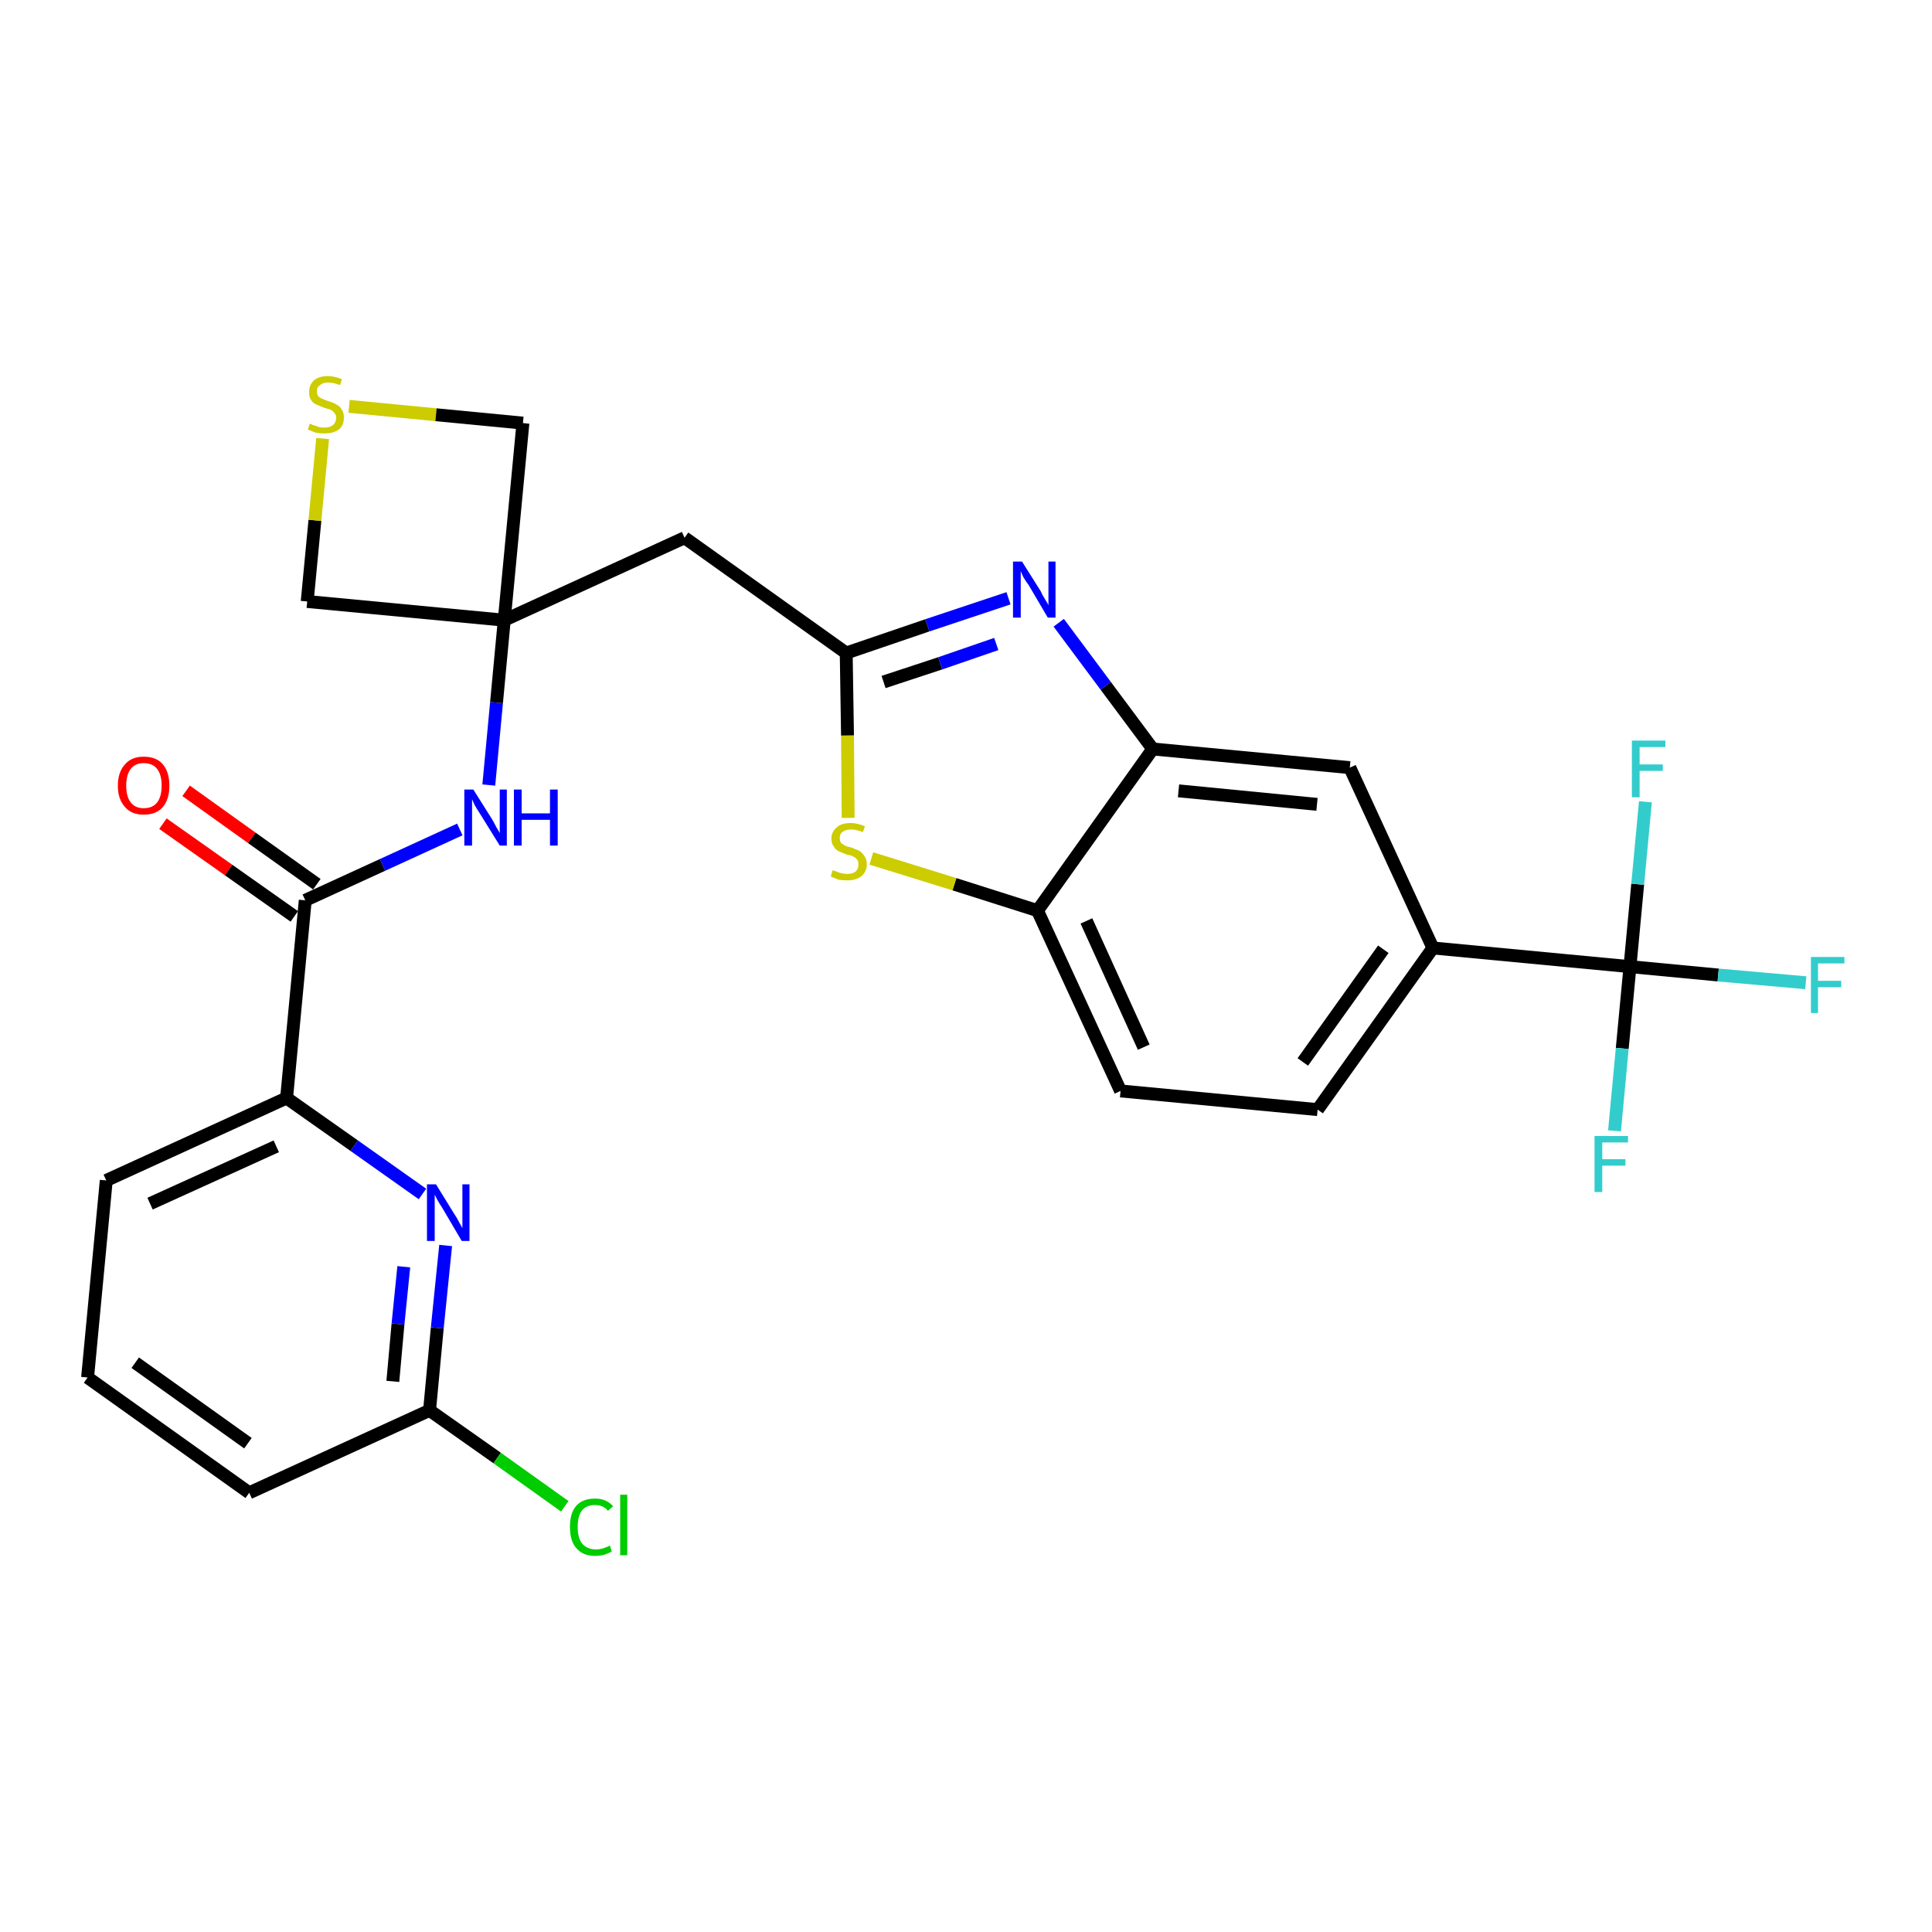 <?xml version='1.0' encoding='iso-8859-1'?>
<svg version='1.1' baseProfile='full'
              xmlns='http://www.w3.org/2000/svg'
                      xmlns:rdkit='http://www.rdkit.org/xml'
                      xmlns:xlink='http://www.w3.org/1999/xlink'
                  xml:space='preserve'
width='300px' height='300px' viewBox='0 0 300 300'>
<!-- END OF HEADER -->
<path class='bond-0 atom-0 atom-1' d='M 25.3,127.9 L 35.5,135.1' style='fill:none;fill-rule:evenodd;stroke:#FF0000;stroke-width:2.0px;stroke-linecap:butt;stroke-linejoin:miter;stroke-opacity:1' />
<path class='bond-0 atom-0 atom-1' d='M 35.5,135.1 L 45.7,142.3' style='fill:none;fill-rule:evenodd;stroke:#000000;stroke-width:2.0px;stroke-linecap:butt;stroke-linejoin:miter;stroke-opacity:1' />
<path class='bond-0 atom-0 atom-1' d='M 28.9,122.8 L 39.1,130.1' style='fill:none;fill-rule:evenodd;stroke:#FF0000;stroke-width:2.0px;stroke-linecap:butt;stroke-linejoin:miter;stroke-opacity:1' />
<path class='bond-0 atom-0 atom-1' d='M 39.1,130.1 L 49.2,137.3' style='fill:none;fill-rule:evenodd;stroke:#000000;stroke-width:2.0px;stroke-linecap:butt;stroke-linejoin:miter;stroke-opacity:1' />
<path class='bond-1 atom-1 atom-2' d='M 47.4,139.8 L 59.4,134.3' style='fill:none;fill-rule:evenodd;stroke:#000000;stroke-width:2.0px;stroke-linecap:butt;stroke-linejoin:miter;stroke-opacity:1' />
<path class='bond-1 atom-1 atom-2' d='M 59.4,134.3 L 71.4,128.8' style='fill:none;fill-rule:evenodd;stroke:#0000FF;stroke-width:2.0px;stroke-linecap:butt;stroke-linejoin:miter;stroke-opacity:1' />
<path class='bond-20 atom-1 atom-21' d='M 47.4,139.8 L 44.5,170.5' style='fill:none;fill-rule:evenodd;stroke:#000000;stroke-width:2.0px;stroke-linecap:butt;stroke-linejoin:miter;stroke-opacity:1' />
<path class='bond-2 atom-2 atom-3' d='M 75.9,121.9 L 77.1,109.1' style='fill:none;fill-rule:evenodd;stroke:#0000FF;stroke-width:2.0px;stroke-linecap:butt;stroke-linejoin:miter;stroke-opacity:1' />
<path class='bond-2 atom-2 atom-3' d='M 77.1,109.1 L 78.3,96.3' style='fill:none;fill-rule:evenodd;stroke:#000000;stroke-width:2.0px;stroke-linecap:butt;stroke-linejoin:miter;stroke-opacity:1' />
<path class='bond-3 atom-3 atom-4' d='M 78.3,96.3 L 106.3,83.5' style='fill:none;fill-rule:evenodd;stroke:#000000;stroke-width:2.0px;stroke-linecap:butt;stroke-linejoin:miter;stroke-opacity:1' />
<path class='bond-17 atom-3 atom-18' d='M 78.3,96.3 L 47.7,93.4' style='fill:none;fill-rule:evenodd;stroke:#000000;stroke-width:2.0px;stroke-linecap:butt;stroke-linejoin:miter;stroke-opacity:1' />
<path class='bond-27 atom-20 atom-3' d='M 81.2,65.7 L 78.3,96.3' style='fill:none;fill-rule:evenodd;stroke:#000000;stroke-width:2.0px;stroke-linecap:butt;stroke-linejoin:miter;stroke-opacity:1' />
<path class='bond-4 atom-4 atom-5' d='M 106.3,83.5 L 131.4,101.4' style='fill:none;fill-rule:evenodd;stroke:#000000;stroke-width:2.0px;stroke-linecap:butt;stroke-linejoin:miter;stroke-opacity:1' />
<path class='bond-5 atom-5 atom-6' d='M 131.4,101.4 L 144.0,97.1' style='fill:none;fill-rule:evenodd;stroke:#000000;stroke-width:2.0px;stroke-linecap:butt;stroke-linejoin:miter;stroke-opacity:1' />
<path class='bond-5 atom-5 atom-6' d='M 144.0,97.1 L 156.6,92.9' style='fill:none;fill-rule:evenodd;stroke:#0000FF;stroke-width:2.0px;stroke-linecap:butt;stroke-linejoin:miter;stroke-opacity:1' />
<path class='bond-5 atom-5 atom-6' d='M 137.2,105.9 L 146.0,103.0' style='fill:none;fill-rule:evenodd;stroke:#000000;stroke-width:2.0px;stroke-linecap:butt;stroke-linejoin:miter;stroke-opacity:1' />
<path class='bond-5 atom-5 atom-6' d='M 146.0,103.0 L 154.7,100.0' style='fill:none;fill-rule:evenodd;stroke:#0000FF;stroke-width:2.0px;stroke-linecap:butt;stroke-linejoin:miter;stroke-opacity:1' />
<path class='bond-29 atom-17 atom-5' d='M 131.7,127.0 L 131.6,114.2' style='fill:none;fill-rule:evenodd;stroke:#CCCC00;stroke-width:2.0px;stroke-linecap:butt;stroke-linejoin:miter;stroke-opacity:1' />
<path class='bond-29 atom-17 atom-5' d='M 131.6,114.2 L 131.4,101.4' style='fill:none;fill-rule:evenodd;stroke:#000000;stroke-width:2.0px;stroke-linecap:butt;stroke-linejoin:miter;stroke-opacity:1' />
<path class='bond-6 atom-6 atom-7' d='M 164.4,96.7 L 171.7,106.5' style='fill:none;fill-rule:evenodd;stroke:#0000FF;stroke-width:2.0px;stroke-linecap:butt;stroke-linejoin:miter;stroke-opacity:1' />
<path class='bond-6 atom-6 atom-7' d='M 171.7,106.5 L 179.0,116.3' style='fill:none;fill-rule:evenodd;stroke:#000000;stroke-width:2.0px;stroke-linecap:butt;stroke-linejoin:miter;stroke-opacity:1' />
<path class='bond-7 atom-7 atom-8' d='M 179.0,116.3 L 209.6,119.2' style='fill:none;fill-rule:evenodd;stroke:#000000;stroke-width:2.0px;stroke-linecap:butt;stroke-linejoin:miter;stroke-opacity:1' />
<path class='bond-7 atom-7 atom-8' d='M 183.0,122.8 L 204.5,124.9' style='fill:none;fill-rule:evenodd;stroke:#000000;stroke-width:2.0px;stroke-linecap:butt;stroke-linejoin:miter;stroke-opacity:1' />
<path class='bond-30 atom-16 atom-7' d='M 161.1,141.4 L 179.0,116.3' style='fill:none;fill-rule:evenodd;stroke:#000000;stroke-width:2.0px;stroke-linecap:butt;stroke-linejoin:miter;stroke-opacity:1' />
<path class='bond-8 atom-8 atom-9' d='M 209.6,119.2 L 222.5,147.2' style='fill:none;fill-rule:evenodd;stroke:#000000;stroke-width:2.0px;stroke-linecap:butt;stroke-linejoin:miter;stroke-opacity:1' />
<path class='bond-9 atom-9 atom-10' d='M 222.5,147.2 L 253.1,150.1' style='fill:none;fill-rule:evenodd;stroke:#000000;stroke-width:2.0px;stroke-linecap:butt;stroke-linejoin:miter;stroke-opacity:1' />
<path class='bond-13 atom-9 atom-14' d='M 222.5,147.2 L 204.6,172.3' style='fill:none;fill-rule:evenodd;stroke:#000000;stroke-width:2.0px;stroke-linecap:butt;stroke-linejoin:miter;stroke-opacity:1' />
<path class='bond-13 atom-9 atom-14' d='M 214.8,147.4 L 202.3,164.9' style='fill:none;fill-rule:evenodd;stroke:#000000;stroke-width:2.0px;stroke-linecap:butt;stroke-linejoin:miter;stroke-opacity:1' />
<path class='bond-10 atom-10 atom-11' d='M 253.1,150.1 L 266.8,151.4' style='fill:none;fill-rule:evenodd;stroke:#000000;stroke-width:2.0px;stroke-linecap:butt;stroke-linejoin:miter;stroke-opacity:1' />
<path class='bond-10 atom-10 atom-11' d='M 266.8,151.4 L 280.4,152.6' style='fill:none;fill-rule:evenodd;stroke:#33CCCC;stroke-width:2.0px;stroke-linecap:butt;stroke-linejoin:miter;stroke-opacity:1' />
<path class='bond-11 atom-10 atom-12' d='M 253.1,150.1 L 251.9,162.8' style='fill:none;fill-rule:evenodd;stroke:#000000;stroke-width:2.0px;stroke-linecap:butt;stroke-linejoin:miter;stroke-opacity:1' />
<path class='bond-11 atom-10 atom-12' d='M 251.9,162.8 L 250.7,175.6' style='fill:none;fill-rule:evenodd;stroke:#33CCCC;stroke-width:2.0px;stroke-linecap:butt;stroke-linejoin:miter;stroke-opacity:1' />
<path class='bond-12 atom-10 atom-13' d='M 253.1,150.1 L 254.3,137.3' style='fill:none;fill-rule:evenodd;stroke:#000000;stroke-width:2.0px;stroke-linecap:butt;stroke-linejoin:miter;stroke-opacity:1' />
<path class='bond-12 atom-10 atom-13' d='M 254.3,137.3 L 255.5,124.5' style='fill:none;fill-rule:evenodd;stroke:#33CCCC;stroke-width:2.0px;stroke-linecap:butt;stroke-linejoin:miter;stroke-opacity:1' />
<path class='bond-14 atom-14 atom-15' d='M 204.6,172.3 L 174.0,169.4' style='fill:none;fill-rule:evenodd;stroke:#000000;stroke-width:2.0px;stroke-linecap:butt;stroke-linejoin:miter;stroke-opacity:1' />
<path class='bond-15 atom-15 atom-16' d='M 174.0,169.4 L 161.1,141.4' style='fill:none;fill-rule:evenodd;stroke:#000000;stroke-width:2.0px;stroke-linecap:butt;stroke-linejoin:miter;stroke-opacity:1' />
<path class='bond-15 atom-15 atom-16' d='M 177.6,162.6 L 168.7,143.0' style='fill:none;fill-rule:evenodd;stroke:#000000;stroke-width:2.0px;stroke-linecap:butt;stroke-linejoin:miter;stroke-opacity:1' />
<path class='bond-16 atom-16 atom-17' d='M 161.1,141.4 L 148.2,137.3' style='fill:none;fill-rule:evenodd;stroke:#000000;stroke-width:2.0px;stroke-linecap:butt;stroke-linejoin:miter;stroke-opacity:1' />
<path class='bond-16 atom-16 atom-17' d='M 148.2,137.3 L 135.3,133.3' style='fill:none;fill-rule:evenodd;stroke:#CCCC00;stroke-width:2.0px;stroke-linecap:butt;stroke-linejoin:miter;stroke-opacity:1' />
<path class='bond-18 atom-18 atom-19' d='M 47.7,93.4 L 48.9,80.8' style='fill:none;fill-rule:evenodd;stroke:#000000;stroke-width:2.0px;stroke-linecap:butt;stroke-linejoin:miter;stroke-opacity:1' />
<path class='bond-18 atom-18 atom-19' d='M 48.9,80.8 L 50.1,68.1' style='fill:none;fill-rule:evenodd;stroke:#CCCC00;stroke-width:2.0px;stroke-linecap:butt;stroke-linejoin:miter;stroke-opacity:1' />
<path class='bond-19 atom-19 atom-20' d='M 54.2,63.1 L 67.7,64.4' style='fill:none;fill-rule:evenodd;stroke:#CCCC00;stroke-width:2.0px;stroke-linecap:butt;stroke-linejoin:miter;stroke-opacity:1' />
<path class='bond-19 atom-19 atom-20' d='M 67.7,64.4 L 81.2,65.7' style='fill:none;fill-rule:evenodd;stroke:#000000;stroke-width:2.0px;stroke-linecap:butt;stroke-linejoin:miter;stroke-opacity:1' />
<path class='bond-21 atom-21 atom-22' d='M 44.5,170.5 L 16.5,183.3' style='fill:none;fill-rule:evenodd;stroke:#000000;stroke-width:2.0px;stroke-linecap:butt;stroke-linejoin:miter;stroke-opacity:1' />
<path class='bond-21 atom-21 atom-22' d='M 42.9,178.0 L 23.3,186.9' style='fill:none;fill-rule:evenodd;stroke:#000000;stroke-width:2.0px;stroke-linecap:butt;stroke-linejoin:miter;stroke-opacity:1' />
<path class='bond-28 atom-27 atom-21' d='M 65.6,185.4 L 55.0,177.9' style='fill:none;fill-rule:evenodd;stroke:#0000FF;stroke-width:2.0px;stroke-linecap:butt;stroke-linejoin:miter;stroke-opacity:1' />
<path class='bond-28 atom-27 atom-21' d='M 55.0,177.9 L 44.5,170.5' style='fill:none;fill-rule:evenodd;stroke:#000000;stroke-width:2.0px;stroke-linecap:butt;stroke-linejoin:miter;stroke-opacity:1' />
<path class='bond-22 atom-22 atom-23' d='M 16.5,183.3 L 13.6,213.9' style='fill:none;fill-rule:evenodd;stroke:#000000;stroke-width:2.0px;stroke-linecap:butt;stroke-linejoin:miter;stroke-opacity:1' />
<path class='bond-23 atom-23 atom-24' d='M 13.6,213.9 L 38.7,231.8' style='fill:none;fill-rule:evenodd;stroke:#000000;stroke-width:2.0px;stroke-linecap:butt;stroke-linejoin:miter;stroke-opacity:1' />
<path class='bond-23 atom-23 atom-24' d='M 21.0,211.6 L 38.5,224.1' style='fill:none;fill-rule:evenodd;stroke:#000000;stroke-width:2.0px;stroke-linecap:butt;stroke-linejoin:miter;stroke-opacity:1' />
<path class='bond-24 atom-24 atom-25' d='M 38.7,231.8 L 66.7,219.0' style='fill:none;fill-rule:evenodd;stroke:#000000;stroke-width:2.0px;stroke-linecap:butt;stroke-linejoin:miter;stroke-opacity:1' />
<path class='bond-25 atom-25 atom-26' d='M 66.7,219.0 L 77.2,226.4' style='fill:none;fill-rule:evenodd;stroke:#000000;stroke-width:2.0px;stroke-linecap:butt;stroke-linejoin:miter;stroke-opacity:1' />
<path class='bond-25 atom-25 atom-26' d='M 77.2,226.4 L 87.7,233.9' style='fill:none;fill-rule:evenodd;stroke:#00CC00;stroke-width:2.0px;stroke-linecap:butt;stroke-linejoin:miter;stroke-opacity:1' />
<path class='bond-26 atom-25 atom-27' d='M 66.7,219.0 L 67.9,206.2' style='fill:none;fill-rule:evenodd;stroke:#000000;stroke-width:2.0px;stroke-linecap:butt;stroke-linejoin:miter;stroke-opacity:1' />
<path class='bond-26 atom-25 atom-27' d='M 67.9,206.2 L 69.2,193.4' style='fill:none;fill-rule:evenodd;stroke:#0000FF;stroke-width:2.0px;stroke-linecap:butt;stroke-linejoin:miter;stroke-opacity:1' />
<path class='bond-26 atom-25 atom-27' d='M 61.0,214.5 L 61.8,205.6' style='fill:none;fill-rule:evenodd;stroke:#000000;stroke-width:2.0px;stroke-linecap:butt;stroke-linejoin:miter;stroke-opacity:1' />
<path class='bond-26 atom-25 atom-27' d='M 61.8,205.6 L 62.7,196.7' style='fill:none;fill-rule:evenodd;stroke:#0000FF;stroke-width:2.0px;stroke-linecap:butt;stroke-linejoin:miter;stroke-opacity:1' />
<path  class='atom-0' d='M 18.3 122.0
Q 18.3 119.9, 19.4 118.7
Q 20.4 117.5, 22.3 117.5
Q 24.3 117.5, 25.3 118.7
Q 26.3 119.9, 26.3 122.0
Q 26.3 124.1, 25.3 125.3
Q 24.3 126.5, 22.3 126.5
Q 20.4 126.5, 19.4 125.3
Q 18.3 124.1, 18.3 122.0
M 22.3 125.5
Q 23.7 125.5, 24.4 124.6
Q 25.1 123.7, 25.1 122.0
Q 25.1 120.3, 24.4 119.4
Q 23.7 118.5, 22.3 118.5
Q 21.0 118.5, 20.3 119.4
Q 19.6 120.3, 19.6 122.0
Q 19.6 123.7, 20.3 124.6
Q 21.0 125.5, 22.3 125.5
' fill='#FF0000'/>
<path  class='atom-2' d='M 73.5 122.6
L 76.4 127.2
Q 76.7 127.7, 77.1 128.5
Q 77.6 129.3, 77.6 129.4
L 77.6 122.6
L 78.7 122.6
L 78.7 131.3
L 77.6 131.3
L 74.5 126.3
Q 74.1 125.7, 73.7 125.0
Q 73.4 124.3, 73.3 124.1
L 73.3 131.3
L 72.1 131.3
L 72.1 122.6
L 73.5 122.6
' fill='#0000FF'/>
<path  class='atom-2' d='M 79.8 122.6
L 81.0 122.6
L 81.0 126.3
L 85.4 126.3
L 85.4 122.6
L 86.6 122.6
L 86.6 131.3
L 85.4 131.3
L 85.4 127.3
L 81.0 127.3
L 81.0 131.3
L 79.8 131.3
L 79.8 122.6
' fill='#0000FF'/>
<path  class='atom-6' d='M 158.7 87.2
L 161.6 91.8
Q 161.8 92.3, 162.3 93.1
Q 162.8 93.9, 162.8 94.0
L 162.8 87.2
L 163.9 87.2
L 163.9 95.9
L 162.7 95.9
L 159.7 90.8
Q 159.3 90.3, 158.9 89.6
Q 158.6 88.9, 158.5 88.7
L 158.5 95.9
L 157.3 95.9
L 157.3 87.2
L 158.7 87.2
' fill='#0000FF'/>
<path  class='atom-11' d='M 281.2 148.6
L 286.4 148.6
L 286.4 149.6
L 282.3 149.6
L 282.3 152.3
L 285.9 152.3
L 285.9 153.3
L 282.3 153.3
L 282.3 157.3
L 281.2 157.3
L 281.2 148.6
' fill='#33CCCC'/>
<path  class='atom-12' d='M 247.6 176.4
L 252.8 176.4
L 252.8 177.4
L 248.8 177.4
L 248.8 180.0
L 252.4 180.0
L 252.4 181.0
L 248.8 181.0
L 248.8 185.1
L 247.6 185.1
L 247.6 176.4
' fill='#33CCCC'/>
<path  class='atom-13' d='M 253.4 115.0
L 258.6 115.0
L 258.6 116.0
L 254.6 116.0
L 254.6 118.7
L 258.2 118.7
L 258.2 119.7
L 254.6 119.7
L 254.6 123.8
L 253.4 123.8
L 253.4 115.0
' fill='#33CCCC'/>
<path  class='atom-17' d='M 129.3 135.1
Q 129.4 135.2, 129.8 135.3
Q 130.2 135.5, 130.7 135.6
Q 131.1 135.7, 131.6 135.7
Q 132.4 135.7, 132.9 135.3
Q 133.3 134.9, 133.3 134.2
Q 133.3 133.7, 133.1 133.5
Q 132.9 133.2, 132.5 133.0
Q 132.1 132.8, 131.5 132.7
Q 130.7 132.4, 130.3 132.2
Q 129.8 132.0, 129.5 131.5
Q 129.1 131.0, 129.1 130.2
Q 129.1 129.2, 129.9 128.5
Q 130.6 127.8, 132.1 127.8
Q 133.1 127.8, 134.3 128.3
L 134.0 129.2
Q 132.9 128.8, 132.2 128.8
Q 131.3 128.8, 130.8 129.2
Q 130.4 129.5, 130.4 130.1
Q 130.4 130.6, 130.6 130.9
Q 130.9 131.1, 131.2 131.3
Q 131.6 131.5, 132.2 131.6
Q 132.9 131.9, 133.4 132.1
Q 133.9 132.4, 134.2 132.9
Q 134.6 133.4, 134.6 134.2
Q 134.6 135.4, 133.7 136.1
Q 132.9 136.7, 131.6 136.7
Q 130.8 136.7, 130.2 136.6
Q 129.7 136.4, 129.0 136.1
L 129.3 135.1
' fill='#CCCC00'/>
<path  class='atom-19' d='M 48.1 65.8
Q 48.2 65.8, 48.6 66.0
Q 49.0 66.1, 49.5 66.3
Q 49.9 66.4, 50.4 66.4
Q 51.2 66.4, 51.7 66.0
Q 52.2 65.6, 52.2 64.8
Q 52.2 64.4, 51.9 64.1
Q 51.7 63.8, 51.3 63.6
Q 50.9 63.5, 50.3 63.3
Q 49.6 63.0, 49.1 62.8
Q 48.6 62.6, 48.3 62.1
Q 48.0 61.7, 48.0 60.9
Q 48.0 59.8, 48.7 59.1
Q 49.5 58.4, 50.9 58.4
Q 52.0 58.4, 53.1 58.9
L 52.8 59.8
Q 51.8 59.4, 51.0 59.4
Q 50.1 59.4, 49.7 59.8
Q 49.2 60.1, 49.2 60.7
Q 49.2 61.2, 49.4 61.5
Q 49.7 61.8, 50.0 61.9
Q 50.4 62.1, 51.0 62.3
Q 51.8 62.5, 52.2 62.8
Q 52.7 63.0, 53.0 63.5
Q 53.4 64.0, 53.4 64.8
Q 53.4 66.1, 52.6 66.7
Q 51.8 67.3, 50.4 67.3
Q 49.7 67.3, 49.1 67.2
Q 48.5 67.0, 47.8 66.7
L 48.1 65.8
' fill='#CCCC00'/>
<path  class='atom-26' d='M 88.5 237.1
Q 88.5 234.9, 89.5 233.8
Q 90.5 232.7, 92.4 232.7
Q 94.2 232.7, 95.2 233.9
L 94.4 234.6
Q 93.7 233.7, 92.4 233.7
Q 91.1 233.7, 90.4 234.5
Q 89.7 235.4, 89.7 237.1
Q 89.7 238.8, 90.4 239.7
Q 91.2 240.6, 92.6 240.6
Q 93.5 240.6, 94.7 240.0
L 95.0 240.9
Q 94.5 241.2, 93.9 241.4
Q 93.2 241.6, 92.4 241.6
Q 90.5 241.6, 89.5 240.4
Q 88.5 239.3, 88.5 237.1
' fill='#00CC00'/>
<path  class='atom-26' d='M 96.3 232.1
L 97.4 232.1
L 97.4 241.5
L 96.3 241.5
L 96.3 232.1
' fill='#00CC00'/>
<path  class='atom-27' d='M 67.7 183.9
L 70.6 188.6
Q 70.9 189.0, 71.3 189.8
Q 71.8 190.7, 71.8 190.7
L 71.8 183.9
L 72.9 183.9
L 72.9 192.7
L 71.7 192.7
L 68.7 187.6
Q 68.3 187.0, 67.9 186.3
Q 67.6 185.7, 67.5 185.5
L 67.5 192.7
L 66.3 192.7
L 66.3 183.9
L 67.7 183.9
' fill='#0000FF'/>
</svg>
